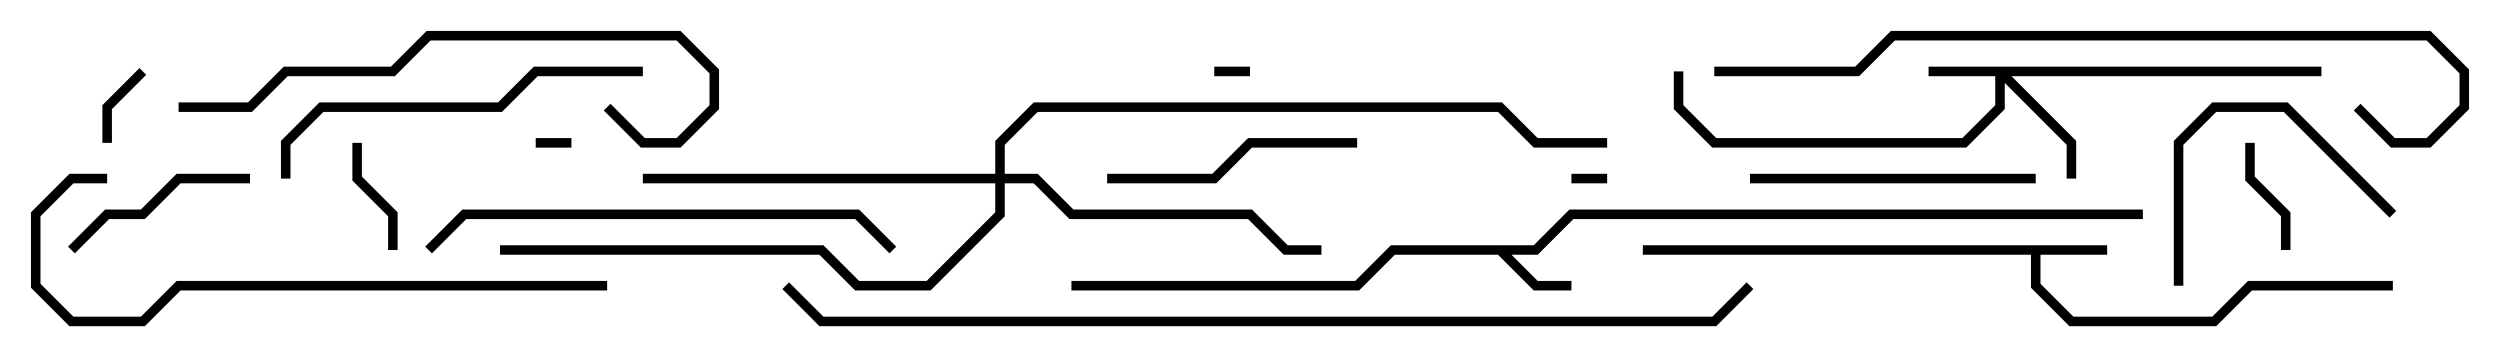 <svg version="1.1" width="105" height="15" xmlns="http://www.w3.org/2000/svg"><path d="M88.5,10.3L88.5,10.7L85.7,10.7L85.7,11.917L87.083,13.3L92.917,13.3L94.417,11.8L100.5,11.8L100.5,12.2L94.583,12.2L93.083,13.7L86.917,13.7L85.3,12.083L85.3,10.7L69,10.7L69,10.3z" stroke="none"/><path d="M64.417,10.3L65.917,8.8L90,8.8L90,9.2L66.083,9.2L64.583,10.7L63.483,10.7L64.583,11.8L66,11.8L66,12.2L64.417,12.2L62.917,10.7L58.583,10.7L57.083,12.2L45,12.2L45,11.8L56.917,11.8L58.417,10.3z" stroke="none"/><path d="M97.5,2.8L97.5,3.2L84.483,3.2L87.2,5.917L87.2,7.5L86.8,7.5L86.8,6.083L84.2,3.483L84.2,4.583L82.583,6.2L71.917,6.2L70.3,4.583L70.3,3L70.7,3L70.7,4.417L72.083,5.8L82.417,5.8L83.8,4.417L83.8,3.2L81,3.2L81,2.8z" stroke="none"/><path d="M41.8,7.3L41.8,5.917L43.417,4.3L63.083,4.3L64.583,5.8L67.5,5.8L67.5,6.2L64.417,6.2L62.917,4.7L43.583,4.7L42.2,6.083L42.2,7.3L43.583,7.3L45.083,8.8L52.583,8.8L54.083,10.3L55.5,10.3L55.5,10.7L53.917,10.7L52.417,9.2L44.917,9.2L43.417,7.7L42.2,7.7L42.2,9.083L39.083,12.2L35.917,12.2L34.417,10.7L21,10.7L21,10.3L34.583,10.3L36.083,11.8L38.917,11.8L41.8,8.917L41.8,7.7L27,7.7L27,7.3z" stroke="none"/><path d="M22.5,6.2L22.5,5.8L24,5.8L24,6.2z" stroke="none"/><path d="M51,3.2L51,2.8L52.5,2.8L52.5,3.2z" stroke="none"/><path d="M66,7.7L66,7.3L67.5,7.3L67.5,7.7z" stroke="none"/><path d="M4.7,6L4.3,6L4.3,4.417L5.859,2.859L6.141,3.141L4.7,4.583z" stroke="none"/><path d="M96.2,10.5L95.8,10.5L95.8,9.083L94.3,7.583L94.3,6L94.7,6L94.7,7.417L96.2,8.917z" stroke="none"/><path d="M16.7,10.5L16.3,10.5L16.3,9.083L14.8,7.583L14.8,6L15.2,6L15.2,7.417L16.7,8.917z" stroke="none"/><path d="M3.141,10.641L2.859,10.359L4.417,8.8L5.917,8.8L7.417,7.3L10.5,7.3L10.5,7.7L7.583,7.7L6.083,9.2L4.583,9.2z" stroke="none"/><path d="M91.7,12L91.3,12L91.3,5.917L92.917,4.3L96.083,4.3L100.641,8.859L100.359,9.141L95.917,4.7L93.083,4.7L91.7,6.083z" stroke="none"/><path d="M57,5.8L57,6.2L52.583,6.2L51.083,7.7L46.5,7.7L46.5,7.3L50.917,7.3L52.417,5.8z" stroke="none"/><path d="M73.5,7.7L73.5,7.3L85.5,7.3L85.5,7.7z" stroke="none"/><path d="M12.2,7.5L11.8,7.5L11.8,5.917L13.417,4.3L20.917,4.3L22.417,2.8L27,2.8L27,3.2L22.583,3.2L21.083,4.7L13.583,4.7L12.2,6.083z" stroke="none"/><path d="M7.5,4.7L7.5,4.3L10.417,4.3L11.917,2.8L16.417,2.8L17.917,1.3L28.583,1.3L30.2,2.917L30.2,4.583L28.583,6.2L26.917,6.2L25.359,4.641L25.641,4.359L27.083,5.8L28.417,5.8L29.8,4.417L29.8,3.083L28.417,1.7L18.083,1.7L16.583,3.2L12.083,3.2L10.583,4.7z" stroke="none"/><path d="M37.641,10.359L37.359,10.641L35.917,9.2L19.583,9.2L18.141,10.641L17.859,10.359L19.417,8.8L36.083,8.8z" stroke="none"/><path d="M25.5,11.8L25.5,12.2L7.583,12.2L6.083,13.7L2.917,13.7L1.3,12.083L1.3,8.917L2.917,7.3L4.5,7.3L4.5,7.7L3.083,7.7L1.7,9.083L1.7,11.917L3.083,13.3L5.917,13.3L7.417,11.8z" stroke="none"/><path d="M72,3.2L72,2.8L77.917,2.8L79.417,1.3L102.083,1.3L103.7,2.917L103.7,4.583L102.083,6.2L100.417,6.2L98.859,4.641L99.141,4.359L100.583,5.8L101.917,5.8L103.3,4.417L103.3,3.083L101.917,1.7L79.583,1.7L78.083,3.2z" stroke="none"/><path d="M32.859,12.141L33.141,11.859L34.583,13.3L71.917,13.3L73.359,11.859L73.641,12.141L72.083,13.7L34.417,13.7z" stroke="none"/></svg>